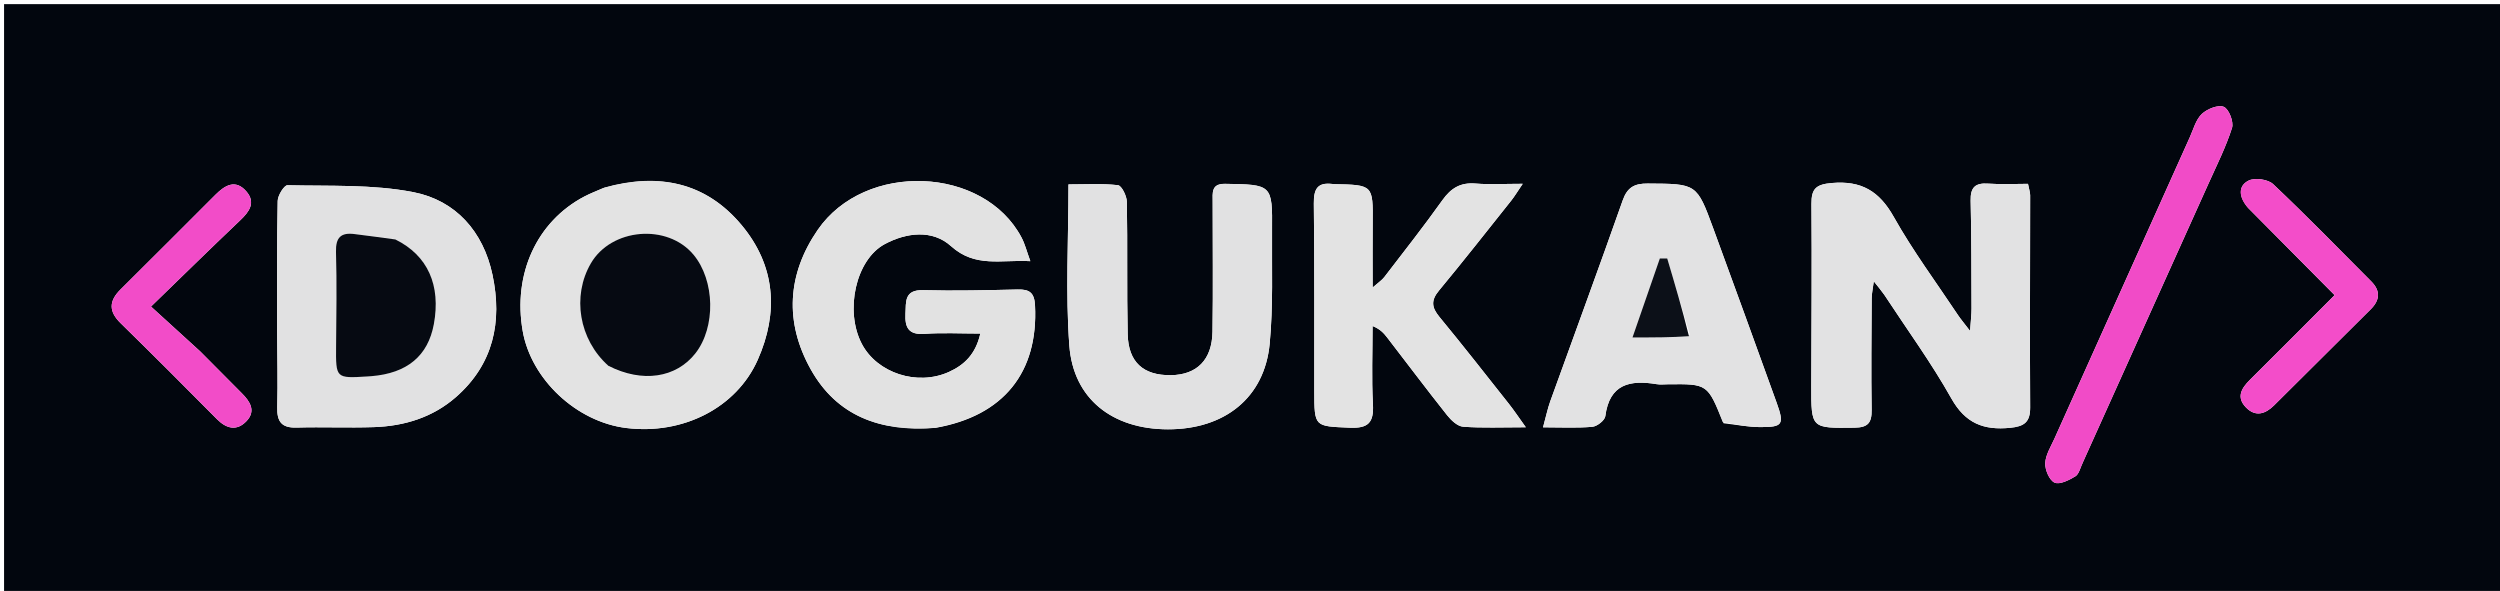 <svg version="1.1" id="Layer_1" xmlns="http://www.w3.org/2000/svg" xmlns:xlink="http://www.w3.org/1999/xlink" x="0px" y="0px"
	 width="100%" viewBox="0 0 660 156" enable-background="new 0 0 660 156" xml:space="preserve">
<path fill="#02060E" opacity="1" stroke="none" 
	d="
M479,157 
	C319.382,157 160.264,157 1.073,157 
	C1.073,105.065 1.073,53.129 1.073,1.097 
	C221,1.097 441,1.097 660.972,1.097 
	C660.972,53.069 660.972,105.035 660.972,157 
	C600.463,157 539.981,157 479,157 
M497.523,77.941 
	C503.458,86.995 509.876,95.777 515.163,105.194 
	C518.863,111.785 523.708,113.627 530.673,112.942 
	C534.345,112.58 535.987,111.494 535.963,107.55 
	C535.85,88.889 535.961,70.226 535.964,51.564 
	C535.964,50.777 535.674,49.991 535.388,48.534 
	C531.854,48.534 528.373,48.727 524.925,48.48 
	C521.455,48.231 520.166,49.468 520.25,52.993 
	C520.476,62.486 520.451,71.985 520.486,81.482 
	C520.491,83 520.292,84.519 520.096,87.368 
	C518.429,85.189 517.603,84.229 516.907,83.182 
	C511.19,74.583 505.002,66.246 499.958,57.267 
	C496.127,50.447 491.4,47.645 483.617,48.315 
	C479.459,48.673 478.192,49.785 478.225,53.839 
	C478.355,69.834 478.223,85.83 478.181,101.826 
	C478.151,113.183 478.144,113.047 489.576,112.908 
	C493.125,112.865 494.162,111.632 494.111,108.229 
	C493.962,98.4 494.072,88.567 494.125,78.737 
	C494.132,77.551 494.412,76.367 494.683,74.275 
	C495.934,75.824 496.532,76.565 497.523,77.941 
M247.071,112.938 
	C264.943,109.801 274.144,98.311 273.246,80.634 
	C273.076,77.287 271.797,76.356 268.705,76.427 
	C260.386,76.618 252.056,76.833 243.743,76.602 
	C238.704,76.462 239.197,79.631 239.041,82.831 
	C238.865,86.449 239.842,88.453 244.079,88.141 
	C248.791,87.794 253.547,88.061 258.807,88.061 
	C257.558,93.566 254.525,96.382 250.486,98.206 
	C242.151,101.97 231.567,98.496 227.525,90.792 
	C222.968,82.104 225.877,68.556 233.598,64.43 
	C239.347,61.358 246.173,60.571 251.056,64.97 
	C257.479,70.757 264.263,68.511 272.011,68.946 
	C271.043,66.305 270.58,64.407 269.697,62.73 
	C259.735,43.82 228.35,42.554 215.872,60.694 
	C207.789,72.445 207.113,85.092 214.017,97.471 
	C220.932,109.868 232.434,114.065 247.071,112.938 
M73.162,87.5 
	C73.191,94.16 73.367,100.824 73.193,107.48 
	C73.095,111.235 74.267,112.996 78.279,112.878 
	C85.1,112.678 91.937,112.989 98.757,112.757 
	C106.778,112.484 114.256,110.182 120.374,104.825 
	C130.275,96.157 132.648,84.954 130.02,72.564 
	C127.59,61.107 120.307,52.911 109.127,50.729 
	C98.332,48.621 87.001,49.171 75.897,48.902 
	C75.028,48.88 73.338,51.574 73.308,53.032 
	C73.079,64.185 73.167,75.343 73.162,87.5 
M159.305,49.633 
	C157.633,50.372 155.913,51.019 154.297,51.866 
	C141.711,58.458 135.354,72.349 137.994,87.397 
	C140.235,100.173 152.198,111.371 165.336,112.992 
	C180.296,114.837 194.406,107.667 200.034,95.009 
	C205.65,82.377 204.68,70.074 195.766,59.404 
	C186.387,48.178 173.989,45.503 159.305,49.633 
M351.857,48.603 
	C347.799,47.984 346.807,49.901 346.851,53.724 
	C347.041,70.22 346.955,86.719 346.974,103.217 
	C346.986,112.779 347.002,112.505 356.336,112.913 
	C361.256,113.128 362.719,111.53 362.457,106.735 
	C362.082,99.865 362.361,92.958 362.361,86.067 
	C364.347,86.879 365.303,87.929 366.166,89.05 
	C371.452,95.912 376.656,102.839 382.042,109.623 
	C383.099,110.955 384.773,112.542 386.263,112.653 
	C391.326,113.029 396.435,112.797 402.817,112.797 
	C400.83,110.036 399.681,108.302 398.396,106.677 
	C392.297,98.969 386.244,91.221 379.99,83.64 
	C377.931,81.145 377.749,79.292 379.883,76.718 
	C386.366,68.895 392.642,60.899 398.971,52.949 
	C399.836,51.863 400.549,50.656 401.999,48.524 
	C397.099,48.524 393.295,48.769 389.538,48.456 
	C385.574,48.126 383.061,49.661 380.797,52.841 
	C375.871,59.758 370.608,66.434 365.437,73.174 
	C364.834,73.96 363.943,74.526 362.378,75.906 
	C362.378,69.504 362.336,64.199 362.388,58.895 
	C362.485,48.806 362.507,48.807 351.857,48.603 
M323.087,48.536 
	C319.732,48.554 320.145,51.014 320.143,53.145 
	C320.131,64.629 320.277,76.115 320.098,87.596 
	C319.983,95.009 315.958,98.967 309.109,99.051 
	C301.857,99.14 297.874,95.639 297.711,88.212 
	C297.456,76.568 297.703,64.913 297.489,53.268 
	C297.461,51.726 296.117,49.005 295.144,48.892 
	C290.938,48.404 286.642,48.683 282.078,48.683 
	C282.078,63.333 281.268,77.347 282.304,91.222 
	C283.359,105.341 293.716,113.326 308.34,113.337 
	C323.334,113.347 333.83,104.99 335.194,90.762 
	C336.144,80.861 335.74,70.824 335.822,60.846 
	C335.92,48.713 335.866,48.713 323.087,48.536 
M455.022,111.744 
	C458.248,112.1 461.473,112.739 464.701,112.751 
	C470.676,112.774 471.106,112.071 469.03,106.31 
	C463.504,90.973 457.931,75.652 452.319,60.345 
	C447.945,48.414 447.906,48.533 435.003,48.457 
	C431.51,48.436 429.617,49.428 428.392,52.905 
	C422.149,70.632 415.638,88.265 409.266,105.948 
	C408.564,107.898 408.147,109.951 407.364,112.811 
	C412.168,112.811 416.295,113.036 420.37,112.676 
	C421.635,112.565 423.661,110.979 423.804,109.871 
	C424.908,101.335 430.352,100.262 437.357,101.419 
	C438.33,101.58 439.352,101.46 440.351,101.45 
	C450.806,101.34 450.806,101.339 455.022,111.744 
M550.076,121.614 
	C561.07,97.226 572.074,72.842 583.052,48.446 
	C585.235,43.594 587.646,38.802 589.255,33.76 
	C589.756,32.188 588.435,28.787 587.094,28.211 
	C585.634,27.584 582.693,28.753 581.291,30.081 
	C579.71,31.58 579.068,34.103 578.114,36.223 
	C566.182,62.75 554.262,89.282 542.36,115.822 
	C541.41,117.94 540.029,120.106 539.94,122.294 
	C539.869,124.054 541.044,126.813 542.416,127.414 
	C543.778,128.01 546.251,126.748 547.9,125.746 
	C548.868,125.158 549.177,123.488 550.076,121.614 
M52.792,92.708 
	C48.77,89.045 44.748,85.382 39.861,80.931 
	C48.376,72.678 55.83,65.357 63.408,58.166 
	C65.832,55.866 67.588,53.46 65.012,50.505 
	C62.163,47.237 59.379,48.922 56.915,51.381 
	C48.556,59.723 40.231,68.1 31.835,76.405 
	C28.738,79.469 28.654,82.203 31.858,85.334 
	C40.418,93.699 48.866,102.18 57.295,110.677 
	C59.838,113.241 62.562,113.825 65.082,111.167 
	C67.624,108.488 66.027,106 63.848,103.824 
	C60.317,100.298 56.81,96.747 52.792,92.708 
M593.556,54.949 
	C601.114,62.568 608.673,70.187 616.345,77.92 
	C608.573,85.7 601.307,93.018 593.984,100.278 
	C591.738,102.505 590.306,104.857 592.94,107.565 
	C595.469,110.165 598.077,109.278 600.361,107.014 
	C608.873,98.576 617.342,90.095 625.86,81.662 
	C628.347,79.2 628.465,76.756 626.006,74.285 
	C617.433,65.673 608.95,56.963 600.121,48.621 
	C598.768,47.342 595.295,46.848 593.641,47.673 
	C590.828,49.076 590.981,51.966 593.556,54.949 
z"/>
<path fill="#E2E2E3" opacity="1" stroke="none" 
	d="
M497.327,77.624 
	C496.532,76.565 495.934,75.824 494.683,74.275 
	C494.412,76.367 494.132,77.551 494.125,78.737 
	C494.072,88.567 493.962,98.4 494.111,108.229 
	C494.162,111.632 493.125,112.865 489.576,112.908 
	C478.144,113.047 478.151,113.183 478.181,101.826 
	C478.223,85.83 478.355,69.834 478.225,53.839 
	C478.192,49.785 479.459,48.673 483.617,48.315 
	C491.4,47.645 496.127,50.447 499.958,57.267 
	C505.002,66.246 511.19,74.583 516.907,83.182 
	C517.603,84.229 518.429,85.189 520.096,87.368 
	C520.292,84.519 520.491,83 520.486,81.482 
	C520.451,71.985 520.476,62.486 520.25,52.993 
	C520.166,49.468 521.455,48.231 524.925,48.48 
	C528.373,48.727 531.854,48.534 535.388,48.534 
	C535.674,49.991 535.964,50.777 535.964,51.564 
	C535.961,70.226 535.85,88.889 535.963,107.55 
	C535.987,111.494 534.345,112.58 530.673,112.942 
	C523.708,113.627 518.863,111.785 515.163,105.194 
	C509.876,95.777 503.458,86.995 497.327,77.624 
z"/>
<path fill="#E2E2E2" opacity="1" stroke="none" 
	d="
M246.618,112.982 
	C232.434,114.065 220.932,109.868 214.017,97.471 
	C207.113,85.092 207.789,72.445 215.872,60.694 
	C228.35,42.554 259.735,43.82 269.697,62.73 
	C270.58,64.407 271.043,66.305 272.011,68.946 
	C264.263,68.511 257.479,70.757 251.056,64.97 
	C246.173,60.571 239.347,61.358 233.598,64.43 
	C225.877,68.556 222.968,82.104 227.525,90.792 
	C231.567,98.496 242.151,101.97 250.486,98.206 
	C254.525,96.382 257.558,93.566 258.807,88.061 
	C253.547,88.061 248.791,87.794 244.079,88.141 
	C239.842,88.453 238.865,86.449 239.041,82.831 
	C239.197,79.631 238.704,76.462 243.743,76.602 
	C252.056,76.833 260.386,76.618 268.705,76.427 
	C271.797,76.356 273.076,77.287 273.246,80.634 
	C274.144,98.311 264.943,109.801 246.618,112.982 
z"/>
<path fill="#E1E1E2" opacity="1" stroke="none" 
	d="
M73.159,87 
	C73.167,75.343 73.079,64.185 73.308,53.032 
	C73.338,51.574 75.028,48.88 75.897,48.902 
	C87.001,49.171 98.332,48.621 109.127,50.729 
	C120.307,52.911 127.59,61.107 130.02,72.564 
	C132.648,84.954 130.275,96.157 120.374,104.825 
	C114.256,110.182 106.778,112.484 98.757,112.757 
	C91.937,112.989 85.1,112.678 78.279,112.878 
	C74.267,112.996 73.095,111.235 73.193,107.48 
	C73.367,100.824 73.191,94.16 73.159,87 
M103.988,63.082 
	C100.538,62.657 97.084,62.259 93.639,61.799 
	C90.025,61.316 88.598,62.658 88.702,66.474 
	C88.929,74.776 88.793,83.09 88.727,91.398 
	C88.659,99.902 88.617,99.902 97.015,99.386 
	C97.347,99.366 97.679,99.341 98.01,99.315 
	C107.464,98.557 112.984,93.976 114.534,85.602 
	C116.433,75.342 112.954,67.433 103.988,63.082 
z"/>
<path fill="#E3E3E3" opacity="1" stroke="none" 
	d="
M159.68,49.489 
	C173.989,45.503 186.387,48.178 195.766,59.404 
	C204.68,70.074 205.65,82.377 200.034,95.009 
	C194.406,107.667 180.296,114.837 165.336,112.992 
	C152.198,111.371 140.235,100.173 137.994,87.397 
	C135.354,72.349 141.711,58.458 154.297,51.866 
	C155.913,51.019 157.633,50.372 159.68,49.489 
M160.943,96.814 
	C169.611,101.149 178.477,99.773 183.573,93.304 
	C189.016,86.395 188.769,73.997 183.052,67.195 
	C176.127,58.955 161.368,60.233 155.972,69.541 
	C150.96,78.184 152.82,89.633 160.943,96.814 
z"/>
<path fill="#E3E3E3" opacity="1" stroke="none" 
	d="
M352.301,48.623 
	C362.507,48.807 362.485,48.806 362.388,58.895 
	C362.336,64.199 362.378,69.504 362.378,75.906 
	C363.943,74.526 364.834,73.96 365.437,73.174 
	C370.608,66.434 375.871,59.758 380.797,52.841 
	C383.061,49.661 385.574,48.126 389.538,48.456 
	C393.295,48.769 397.099,48.524 401.999,48.524 
	C400.549,50.656 399.836,51.863 398.971,52.949 
	C392.642,60.899 386.366,68.895 379.883,76.718 
	C377.749,79.292 377.931,81.145 379.99,83.64 
	C386.244,91.221 392.297,98.969 398.396,106.677 
	C399.681,108.302 400.83,110.036 402.817,112.797 
	C396.435,112.797 391.326,113.029 386.263,112.653 
	C384.773,112.542 383.099,110.955 382.042,109.623 
	C376.656,102.839 371.452,95.912 366.166,89.05 
	C365.303,87.929 364.347,86.879 362.361,86.067 
	C362.361,92.958 362.082,99.865 362.457,106.735 
	C362.719,111.53 361.256,113.128 356.336,112.913 
	C347.002,112.505 346.986,112.779 346.974,103.217 
	C346.955,86.719 347.041,70.22 346.851,53.724 
	C346.807,49.901 347.799,47.984 352.301,48.623 
z"/>
<path fill="#E1E1E2" opacity="1" stroke="none" 
	d="
M323.528,48.53 
	C335.866,48.713 335.92,48.713 335.822,60.846 
	C335.74,70.824 336.144,80.861 335.194,90.762 
	C333.83,104.99 323.334,113.347 308.34,113.337 
	C293.716,113.326 283.359,105.341 282.304,91.222 
	C281.268,77.347 282.078,63.333 282.078,48.683 
	C286.642,48.683 290.938,48.404 295.144,48.892 
	C296.117,49.005 297.461,51.726 297.489,53.268 
	C297.703,64.913 297.456,76.568 297.711,88.212 
	C297.874,95.639 301.857,99.14 309.109,99.051 
	C315.958,98.967 319.983,95.009 320.098,87.596 
	C320.277,76.115 320.131,64.629 320.143,53.145 
	C320.145,51.014 319.732,48.554 323.528,48.53 
z"/>
<path fill="#E2E2E3" opacity="1" stroke="none" 
	d="
M454.802,111.404 
	C450.806,101.339 450.806,101.34 440.351,101.45 
	C439.352,101.46 438.33,101.58 437.357,101.419 
	C430.352,100.262 424.908,101.335 423.804,109.871 
	C423.661,110.979 421.635,112.565 420.37,112.676 
	C416.295,113.036 412.168,112.811 407.364,112.811 
	C408.147,109.951 408.564,107.898 409.266,105.948 
	C415.638,88.265 422.149,70.632 428.392,52.905 
	C429.617,49.428 431.51,48.436 435.003,48.457 
	C447.906,48.533 447.945,48.414 452.319,60.345 
	C457.931,75.652 463.504,90.973 469.03,106.31 
	C471.106,112.071 470.676,112.774 464.701,112.751 
	C461.473,112.739 458.248,112.1 454.802,111.404 
M446.142,88.404 
	C444.145,81.683 442.148,74.962 440.151,68.242 
	C439.499,68.242 438.847,68.242 438.195,68.243 
	C435.836,75.056 433.477,81.87 430.977,89.091 
	C436.701,89.091 441.159,89.091 446.142,88.404 
z"/>
<path fill="#F14BC7" opacity="1" stroke="none" 
	d="
M549.929,121.96 
	C549.177,123.488 548.868,125.158 547.9,125.746 
	C546.251,126.748 543.778,128.01 542.416,127.414 
	C541.044,126.813 539.869,124.054 539.94,122.294 
	C540.029,120.106 541.41,117.94 542.36,115.822 
	C554.262,89.282 566.182,62.75 578.114,36.223 
	C579.068,34.103 579.71,31.58 581.291,30.081 
	C582.693,28.753 585.634,27.584 587.094,28.211 
	C588.435,28.787 589.756,32.188 589.255,33.76 
	C587.646,38.802 585.235,43.594 583.052,48.446 
	C572.074,72.842 561.07,97.226 549.929,121.96 
z"/>
<path fill="#F24CC8" opacity="1" stroke="none" 
	d="
M53.042,92.958 
	C56.81,96.747 60.317,100.298 63.848,103.824 
	C66.027,106 67.624,108.488 65.082,111.167 
	C62.562,113.825 59.838,113.241 57.295,110.677 
	C48.866,102.18 40.418,93.699 31.858,85.334 
	C28.654,82.203 28.738,79.469 31.835,76.405 
	C40.231,68.1 48.556,59.723 56.915,51.381 
	C59.379,48.922 62.163,47.237 65.012,50.505 
	C67.588,53.46 65.832,55.866 63.408,58.166 
	C55.83,65.357 48.376,72.678 39.861,80.931 
	C44.748,85.382 48.77,89.045 53.042,92.958 
z"/>
<path fill="#F34DC9" opacity="1" stroke="none" 
	d="
M593.316,54.695 
	C590.981,51.966 590.828,49.076 593.641,47.673 
	C595.295,46.848 598.768,47.342 600.121,48.621 
	C608.95,56.963 617.433,65.673 626.006,74.285 
	C628.465,76.756 628.347,79.2 625.86,81.662 
	C617.342,90.095 608.873,98.576 600.361,107.014 
	C598.077,109.278 595.469,110.165 592.94,107.565 
	C590.306,104.857 591.738,102.505 593.984,100.278 
	C601.307,93.018 608.573,85.7 616.345,77.92 
	C608.673,70.187 601.114,62.568 593.316,54.695 
z"/>
<path fill="#060A12" opacity="1" stroke="none" 
	d="
M104.366,63.213 
	C112.954,67.433 116.433,75.342 114.534,85.602 
	C112.984,93.976 107.464,98.557 98.01,99.315 
	C97.679,99.341 97.347,99.366 97.015,99.386 
	C88.617,99.902 88.659,99.902 88.727,91.398 
	C88.793,83.09 88.929,74.776 88.702,66.474 
	C88.598,62.658 90.025,61.316 93.639,61.799 
	C97.084,62.259 100.538,62.657 104.366,63.213 
z"/>
<path fill="#060A12" opacity="1" stroke="none" 
	d="
M160.636,96.592 
	C152.82,89.633 150.96,78.184 155.972,69.541 
	C161.368,60.233 176.127,58.955 183.052,67.195 
	C188.769,73.997 189.016,86.395 183.573,93.304 
	C178.477,99.773 169.611,101.149 160.636,96.592 
z"/>
<path fill="#0C1018" opacity="1" stroke="none" 
	d="
M445.88,88.748 
	C441.159,89.091 436.701,89.091 430.977,89.091 
	C433.477,81.87 435.836,75.056 438.195,68.243 
	C438.847,68.242 439.499,68.242 440.151,68.242 
	C442.148,74.962 444.145,81.683 445.88,88.748 
z"/>
</svg>